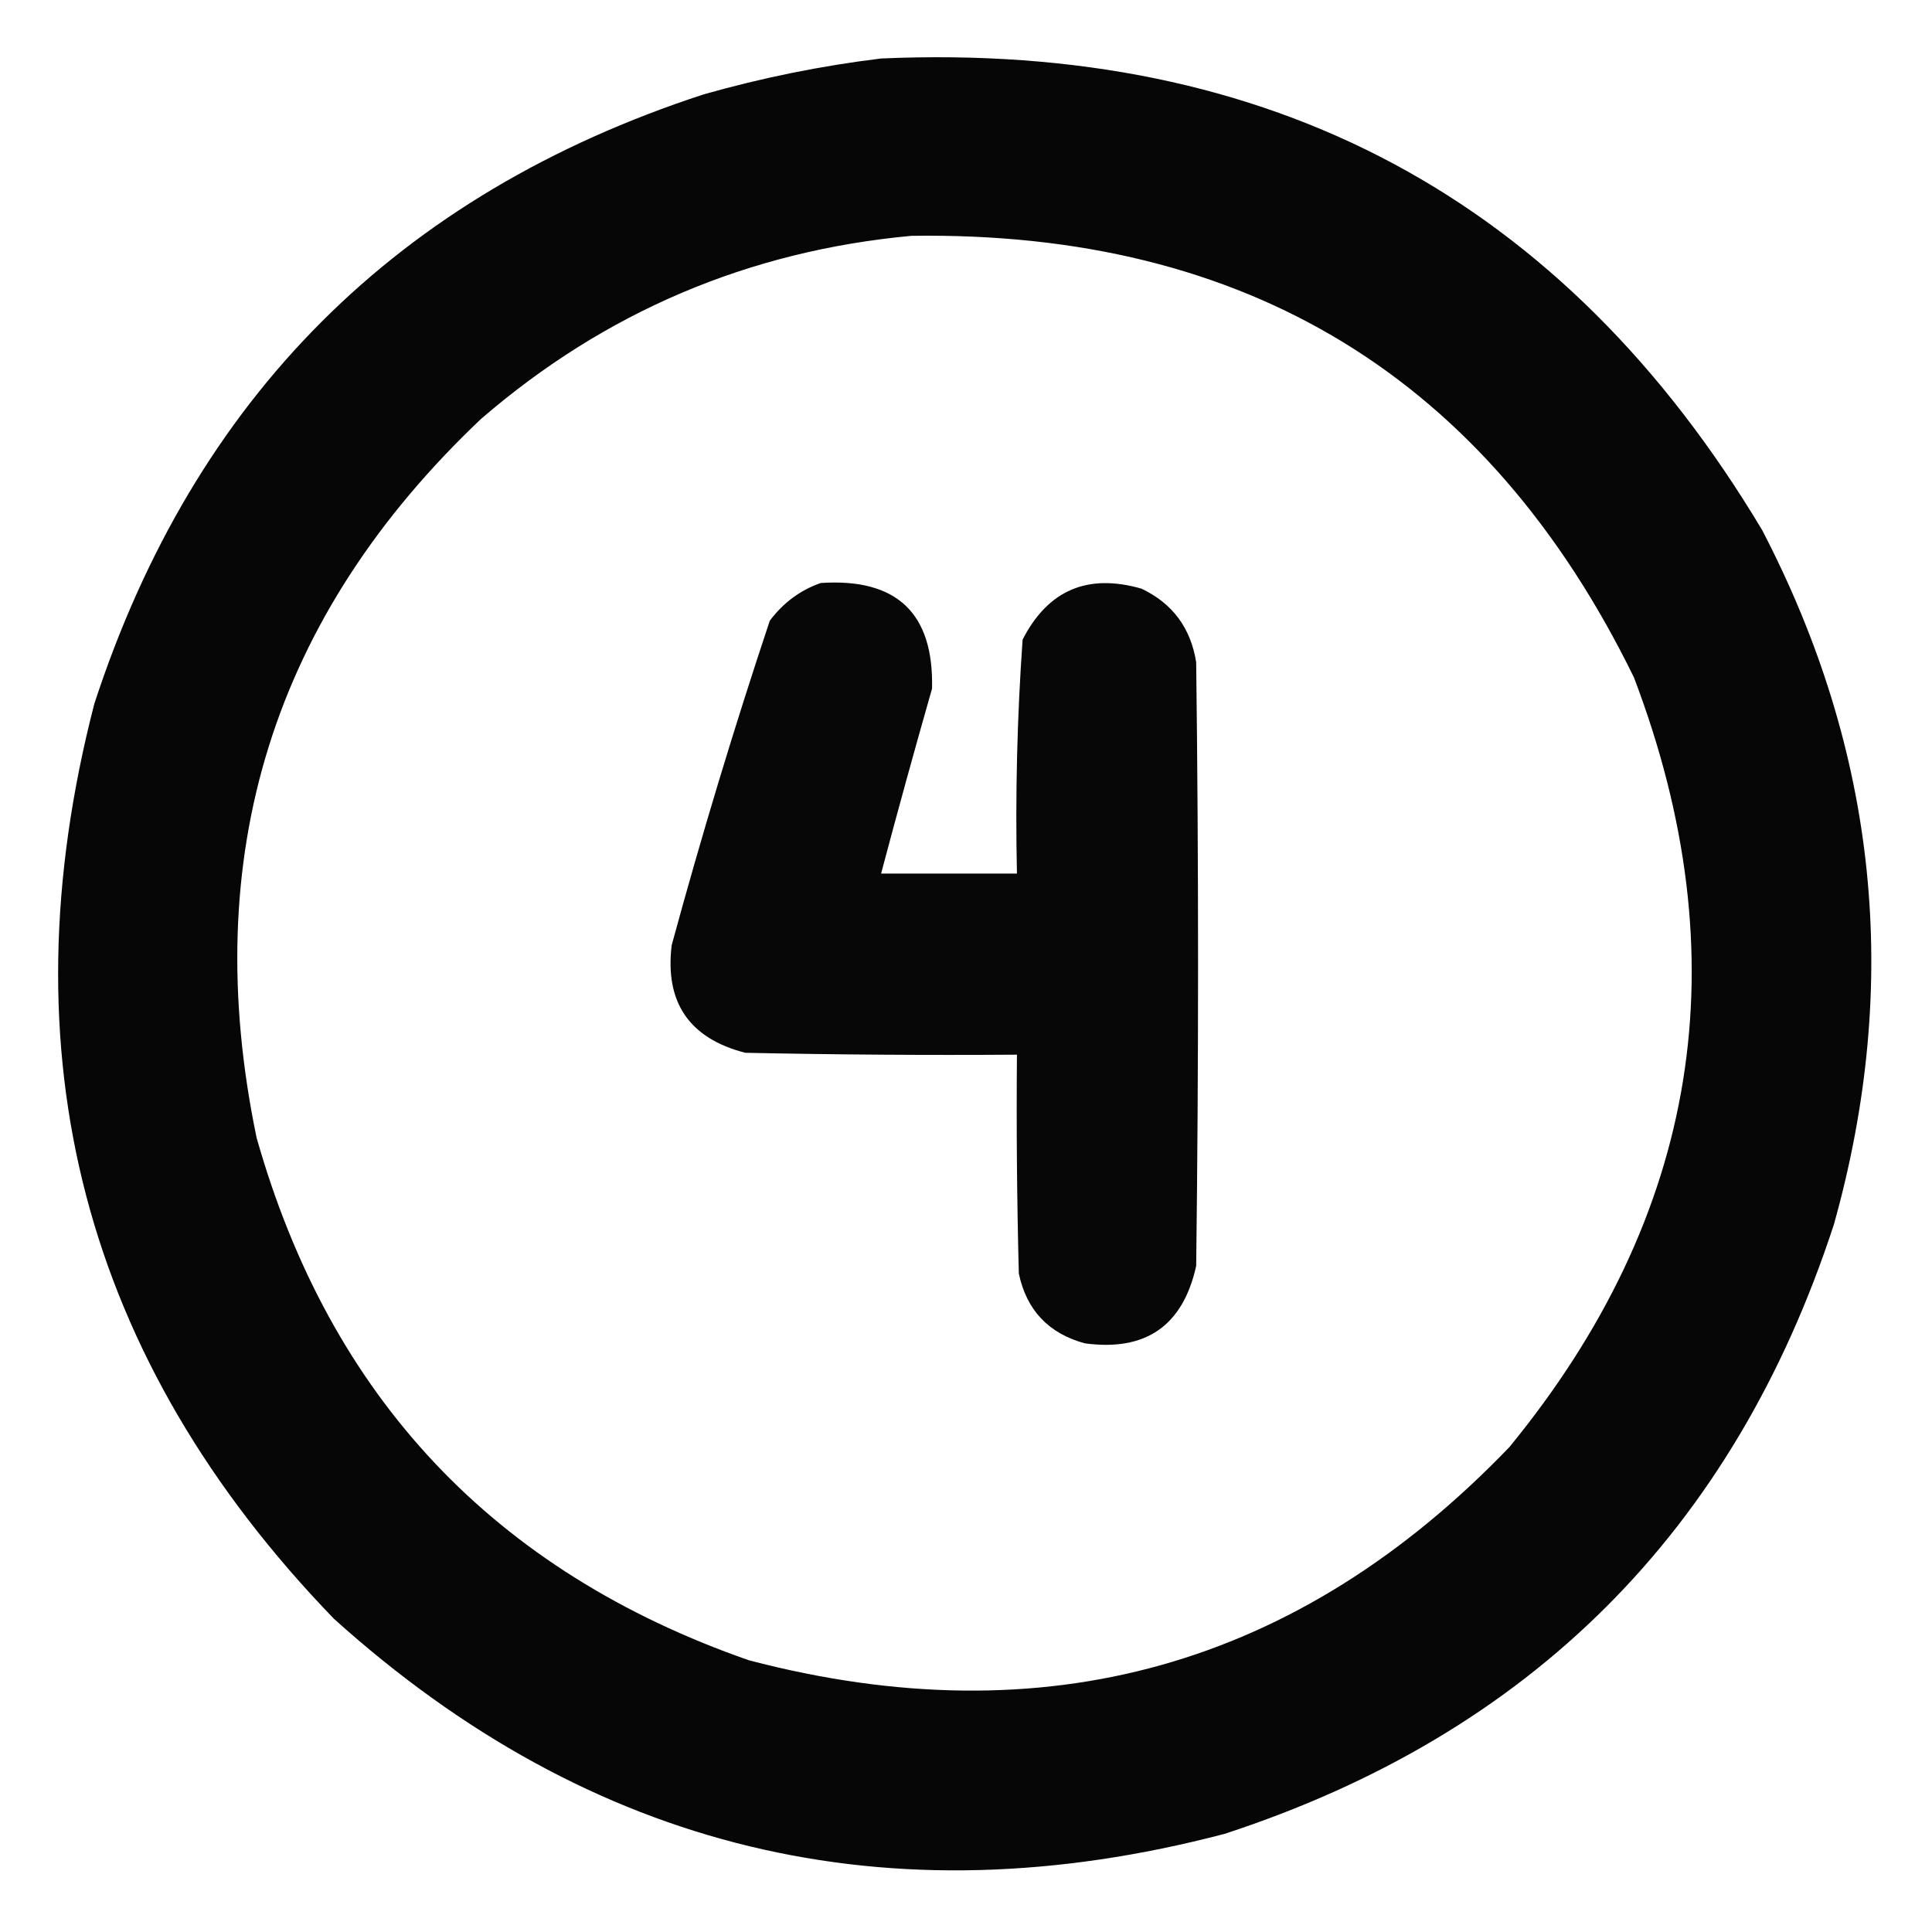 <?xml version="1.0" encoding="UTF-8"?>
<!DOCTYPE svg PUBLIC "-//W3C//DTD SVG 1.1//EN" "http://www.w3.org/Graphics/SVG/1.1/DTD/svg11.dtd">
<svg xmlns="http://www.w3.org/2000/svg" version="1.1" width="512px" height="512px" style="shape-rendering:geometricPrecision; text-rendering:geometricPrecision; image-rendering:optimizeQuality; fill-rule:evenodd; clip-rule:evenodd" xmlns:xlink="http://www.w3.org/1999/xlink">
<g><path style="opacity:0.976" fill="#000000" d="M 233.5,15.5 C 336.655,10.98 414.488,52.647 467,140.5C 497.57,199.298 503.903,260.631 486,324.5C 459.5,405.667 405.667,459.5 324.5,486C 235.316,509.369 156.65,490.369 88.5,429C 22.113,360.296 0.946,279.463 25,186.5C 51.5,105.333 105.333,51.5 186.5,25C 202.057,20.589 217.723,17.422 233.5,15.5 Z M 241.5,62.5 C 330.353,61.152 394.187,100.152 433,179.5C 461.355,254.033 450.355,322.033 400,383.5C 344.057,441.696 276.89,460.529 198.5,440C 130.963,416.464 87.463,370.297 68,301.5C 52.468,226.773 72.301,163.273 127.5,111C 160.328,82.669 198.328,66.502 241.5,62.5 Z"/></g>
<g><path style="opacity:0.969" fill="#000000" d="M 217.5,154.5 C 237.658,153.161 247.491,162.494 247,182.5C 242.34,198.808 237.84,215.142 233.5,231.5C 245.5,231.5 257.5,231.5 269.5,231.5C 269.047,210.78 269.547,190.113 271,169.5C 277.717,156.396 288.217,151.896 302.5,156C 310.719,159.898 315.552,166.398 317,175.5C 317.667,228.833 317.667,282.167 317,335.5C 313.484,351.341 303.651,358.174 287.5,356C 277.888,353.389 272.055,347.222 270,337.5C 269.5,318.17 269.333,298.836 269.5,279.5C 245.498,279.667 221.498,279.5 197.5,279C 182.673,275.176 176.173,265.676 178,250.5C 185.87,221.561 194.536,192.894 204,164.5C 207.579,159.731 212.079,156.397 217.5,154.5 Z"/></g>
</svg>
